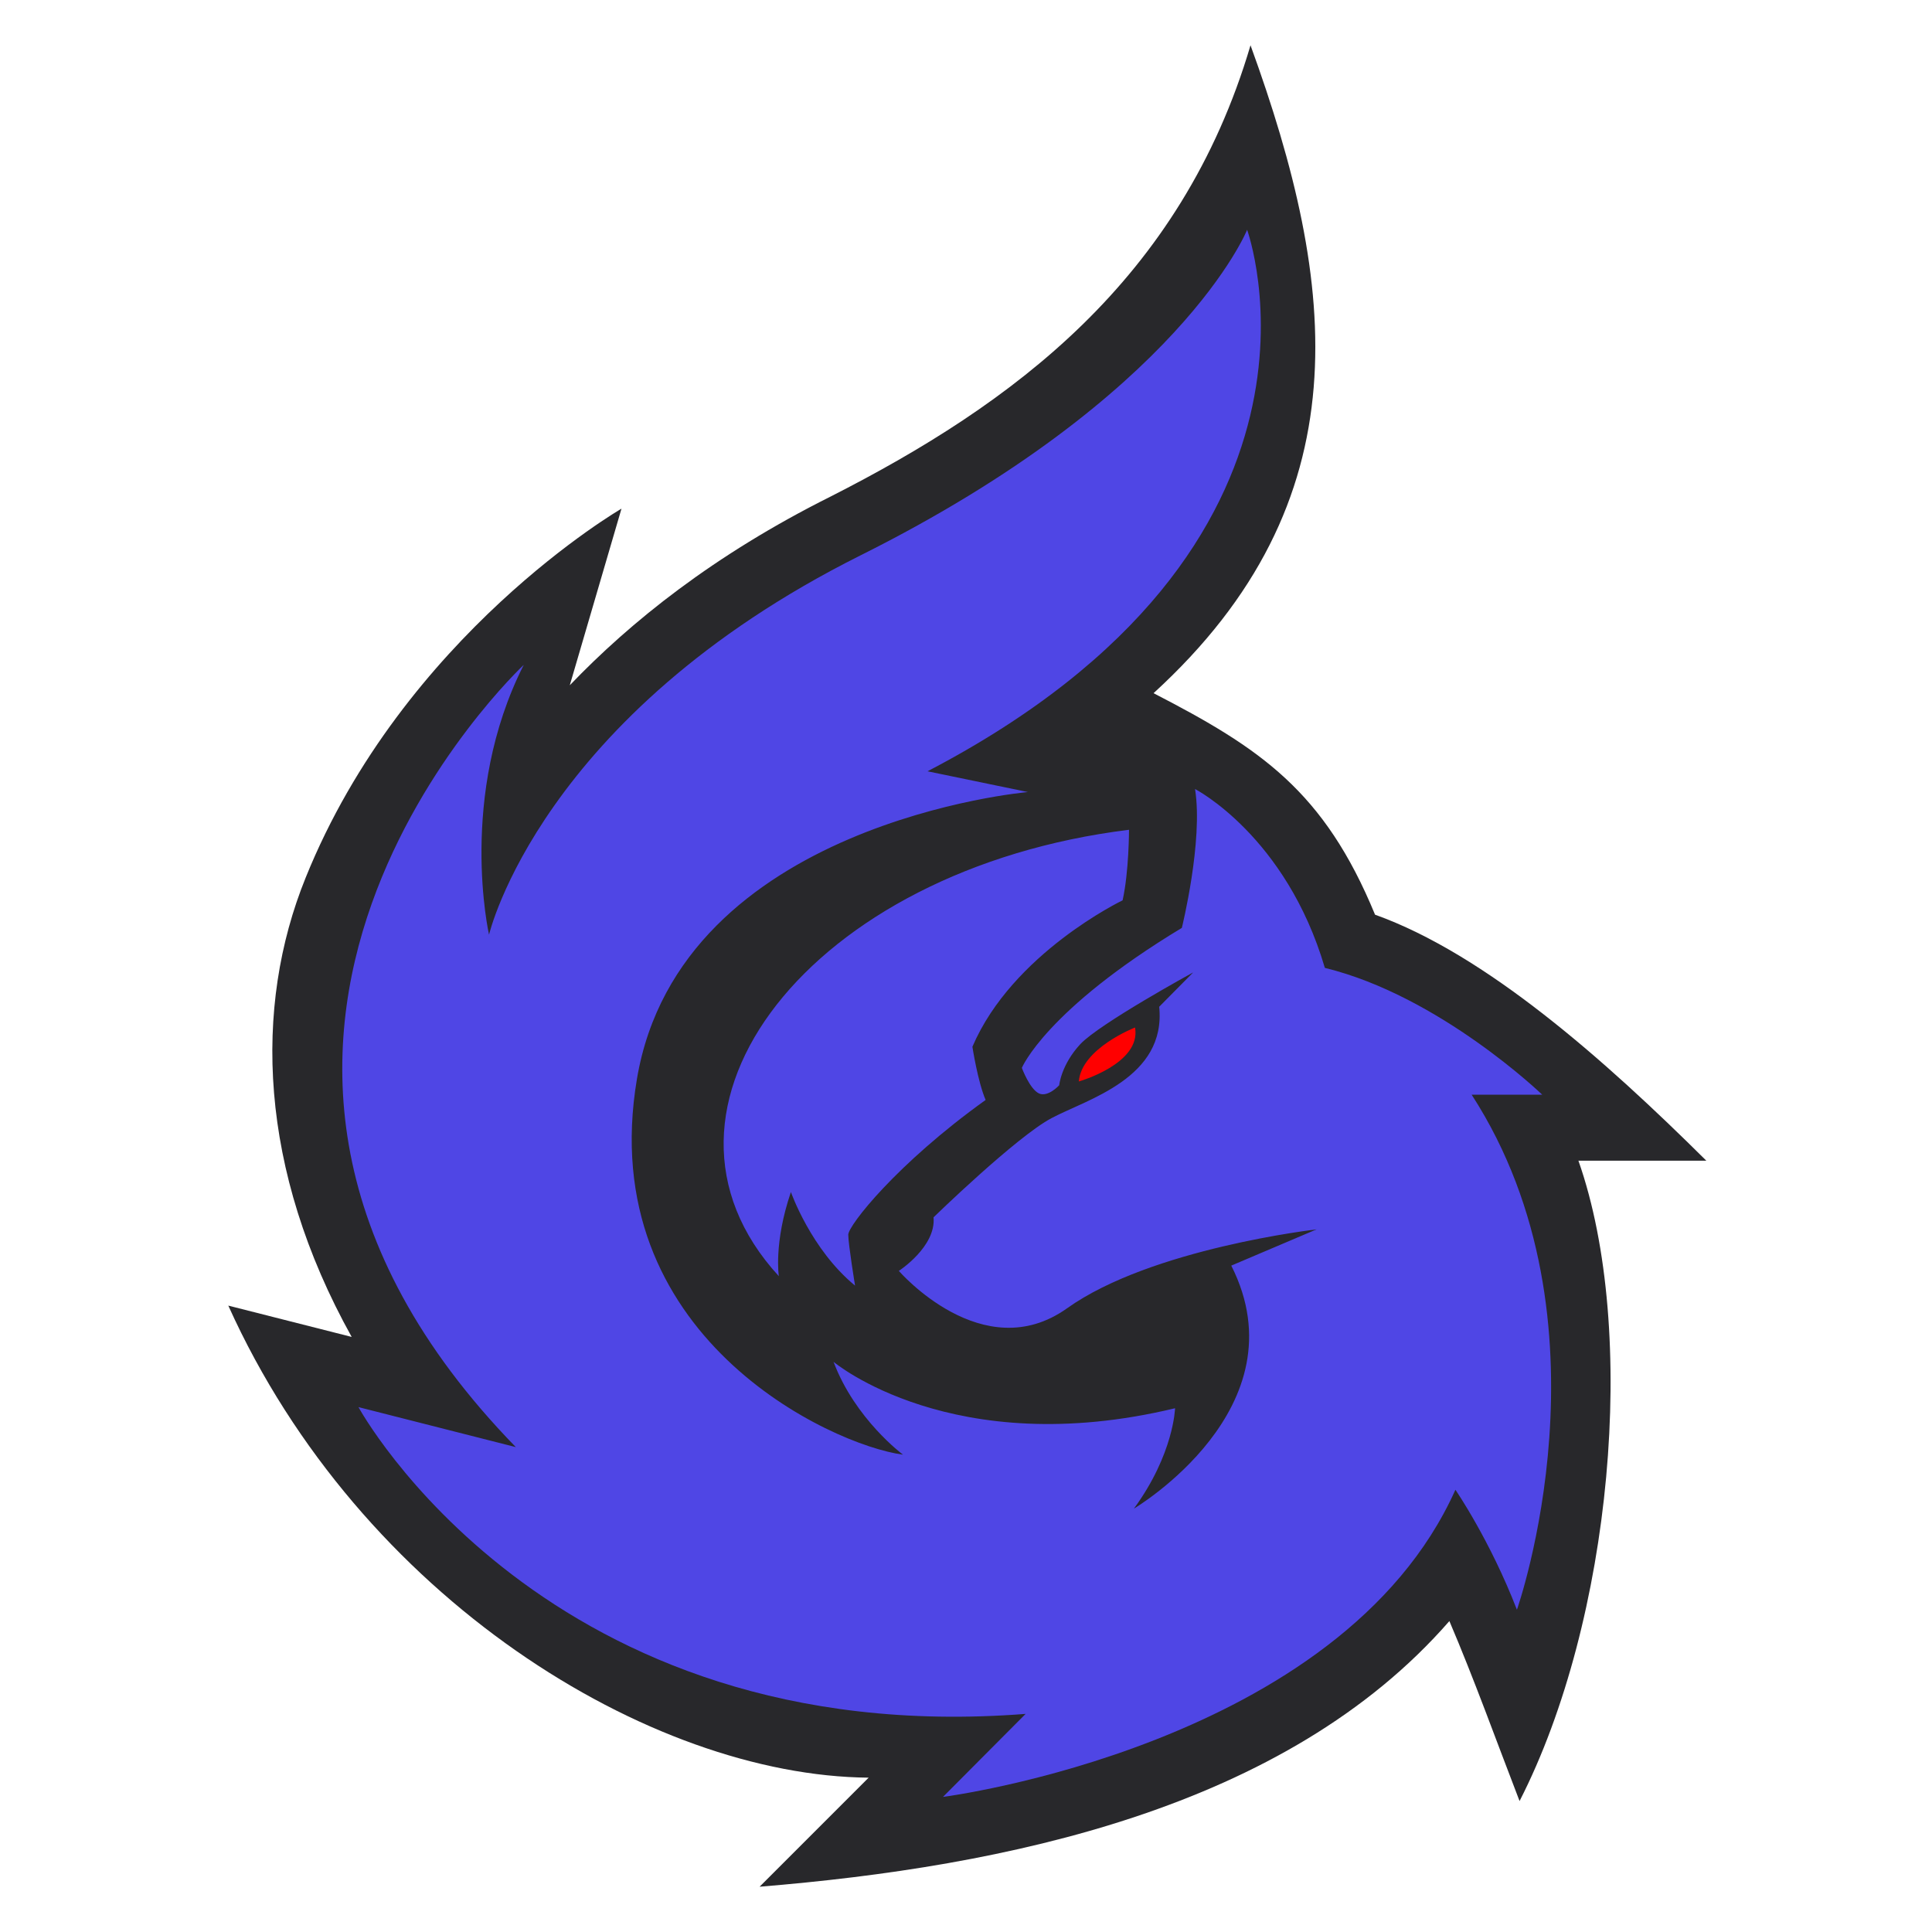 <svg version="1.2" xmlns="http://www.w3.org/2000/svg" viewBox="0 0 512 512" width="512" height="512">
	<title>snigdhaos-svg</title>
	<style>
		.s0 { fill: #28282b } 
		.s1 { fill: #4f46e5 } 
		.s2 { fill: #ff0000 } 
	</style>
	<path id="Path 2" class="s0" d="m331.4 12c-18.4 62.3-63.1 95.1-111.3 119.6-31 15.5-53 33.2-69.1 50l13.7-46.8c0 0-57.7 33.4-83.7 97.8-13.9 34.3-12.5 77.3 12.2 121.7l-32.7-8.3c35 77.6 111.8 124.6 169.7 125.1l-28.9 28.9c65-5.3 139.4-20.6 182.8-70.4 6.5 15.2 12.5 31.9 18.6 47.7 24.5-47.9 31.5-124.5 15.6-169.7h33.9c-27.1-26.9-58.5-54.7-87.8-65.2-13.5-32.8-30.4-44.1-58.7-58.7 55.7-50.9 48.9-107.9 25.7-171.7z"/>
	<path id="Path 3" fill-rule="evenodd" class="s1" d="m351.1 256.5c30.4 7.4 57.6 33.6 57.6 33.6h-18.7c38.9 60.1 12 136.5 12 136.5-7.1-18.4-16.3-31.8-16.3-31.8-30.4 67.9-135.8 81.4-135.8 81.4l21.9-22c-127.3 9.9-176.8-81.3-176.8-81.3l41.7 10.6c-104.7-107.5 2.1-207.3 2.1-207.3-17.6 34.7-9.2 71.5-9.2 71.5 0 0 13.5-58 98.4-100.5 84.9-42.4 102.5-86.3 102.5-86.3 0 0 30.4 83.5-84.7 143.5l26.6 5.5c0 0-92.1 8-103.6 76-11.5 68.1 51.5 97.1 70.5 99.6 0 0-12.7-9.4-18.4-24.6 0 0 31.5 26.5 90.5 12.3 0 0-0.3 12.1-10.9 26.6 0 0 44.9-26.6 25.8-64.4l22.6-9.6c0 0-43.8 5-66.1 20.9-22.3 15.9-44.6-9.9-44.6-9.9 0 0 9.9-6.4 9.2-14.2 0 0 22-21.4 31.3-26.3 9.4-5 30.4-10.6 28.5-29.5l9-9.1c0 0-24.7 13.5-29.9 19-5.1 5.5-5.6 10.9-5.6 10.9 0 0-2.9 3.2-5.3 2.2-2.5-1.1-4.6-6.8-4.6-6.8 0 0 6.3-15.3 42.4-37.1 0 0 5.7-23 3.5-36.8 0 0 24.1 12.4 34.4 47.4zm-89.9 35c-23.7 17-36.4 33.3-36.4 35.7 0 2.5 1.8 13.5 1.8 13.5-11.7-9.6-17-24.8-17-24.8-4.6 13.5-3.2 22.3-3.2 22.3-40.9-44.5 8.4-107.9 92.8-118.3 0 0 0 11.1-1.7 18.7 0 0-29.2 14-39.8 38.8 0 0 1.4 9.2 3.5 14.1z"/>
	<path id="Path 4" class="s2" d="m285.9 286.6c0 0 16.6-4.7 14.9-14.3 0 0-14.2 5.5-14.9 14.3z"/>
</svg>